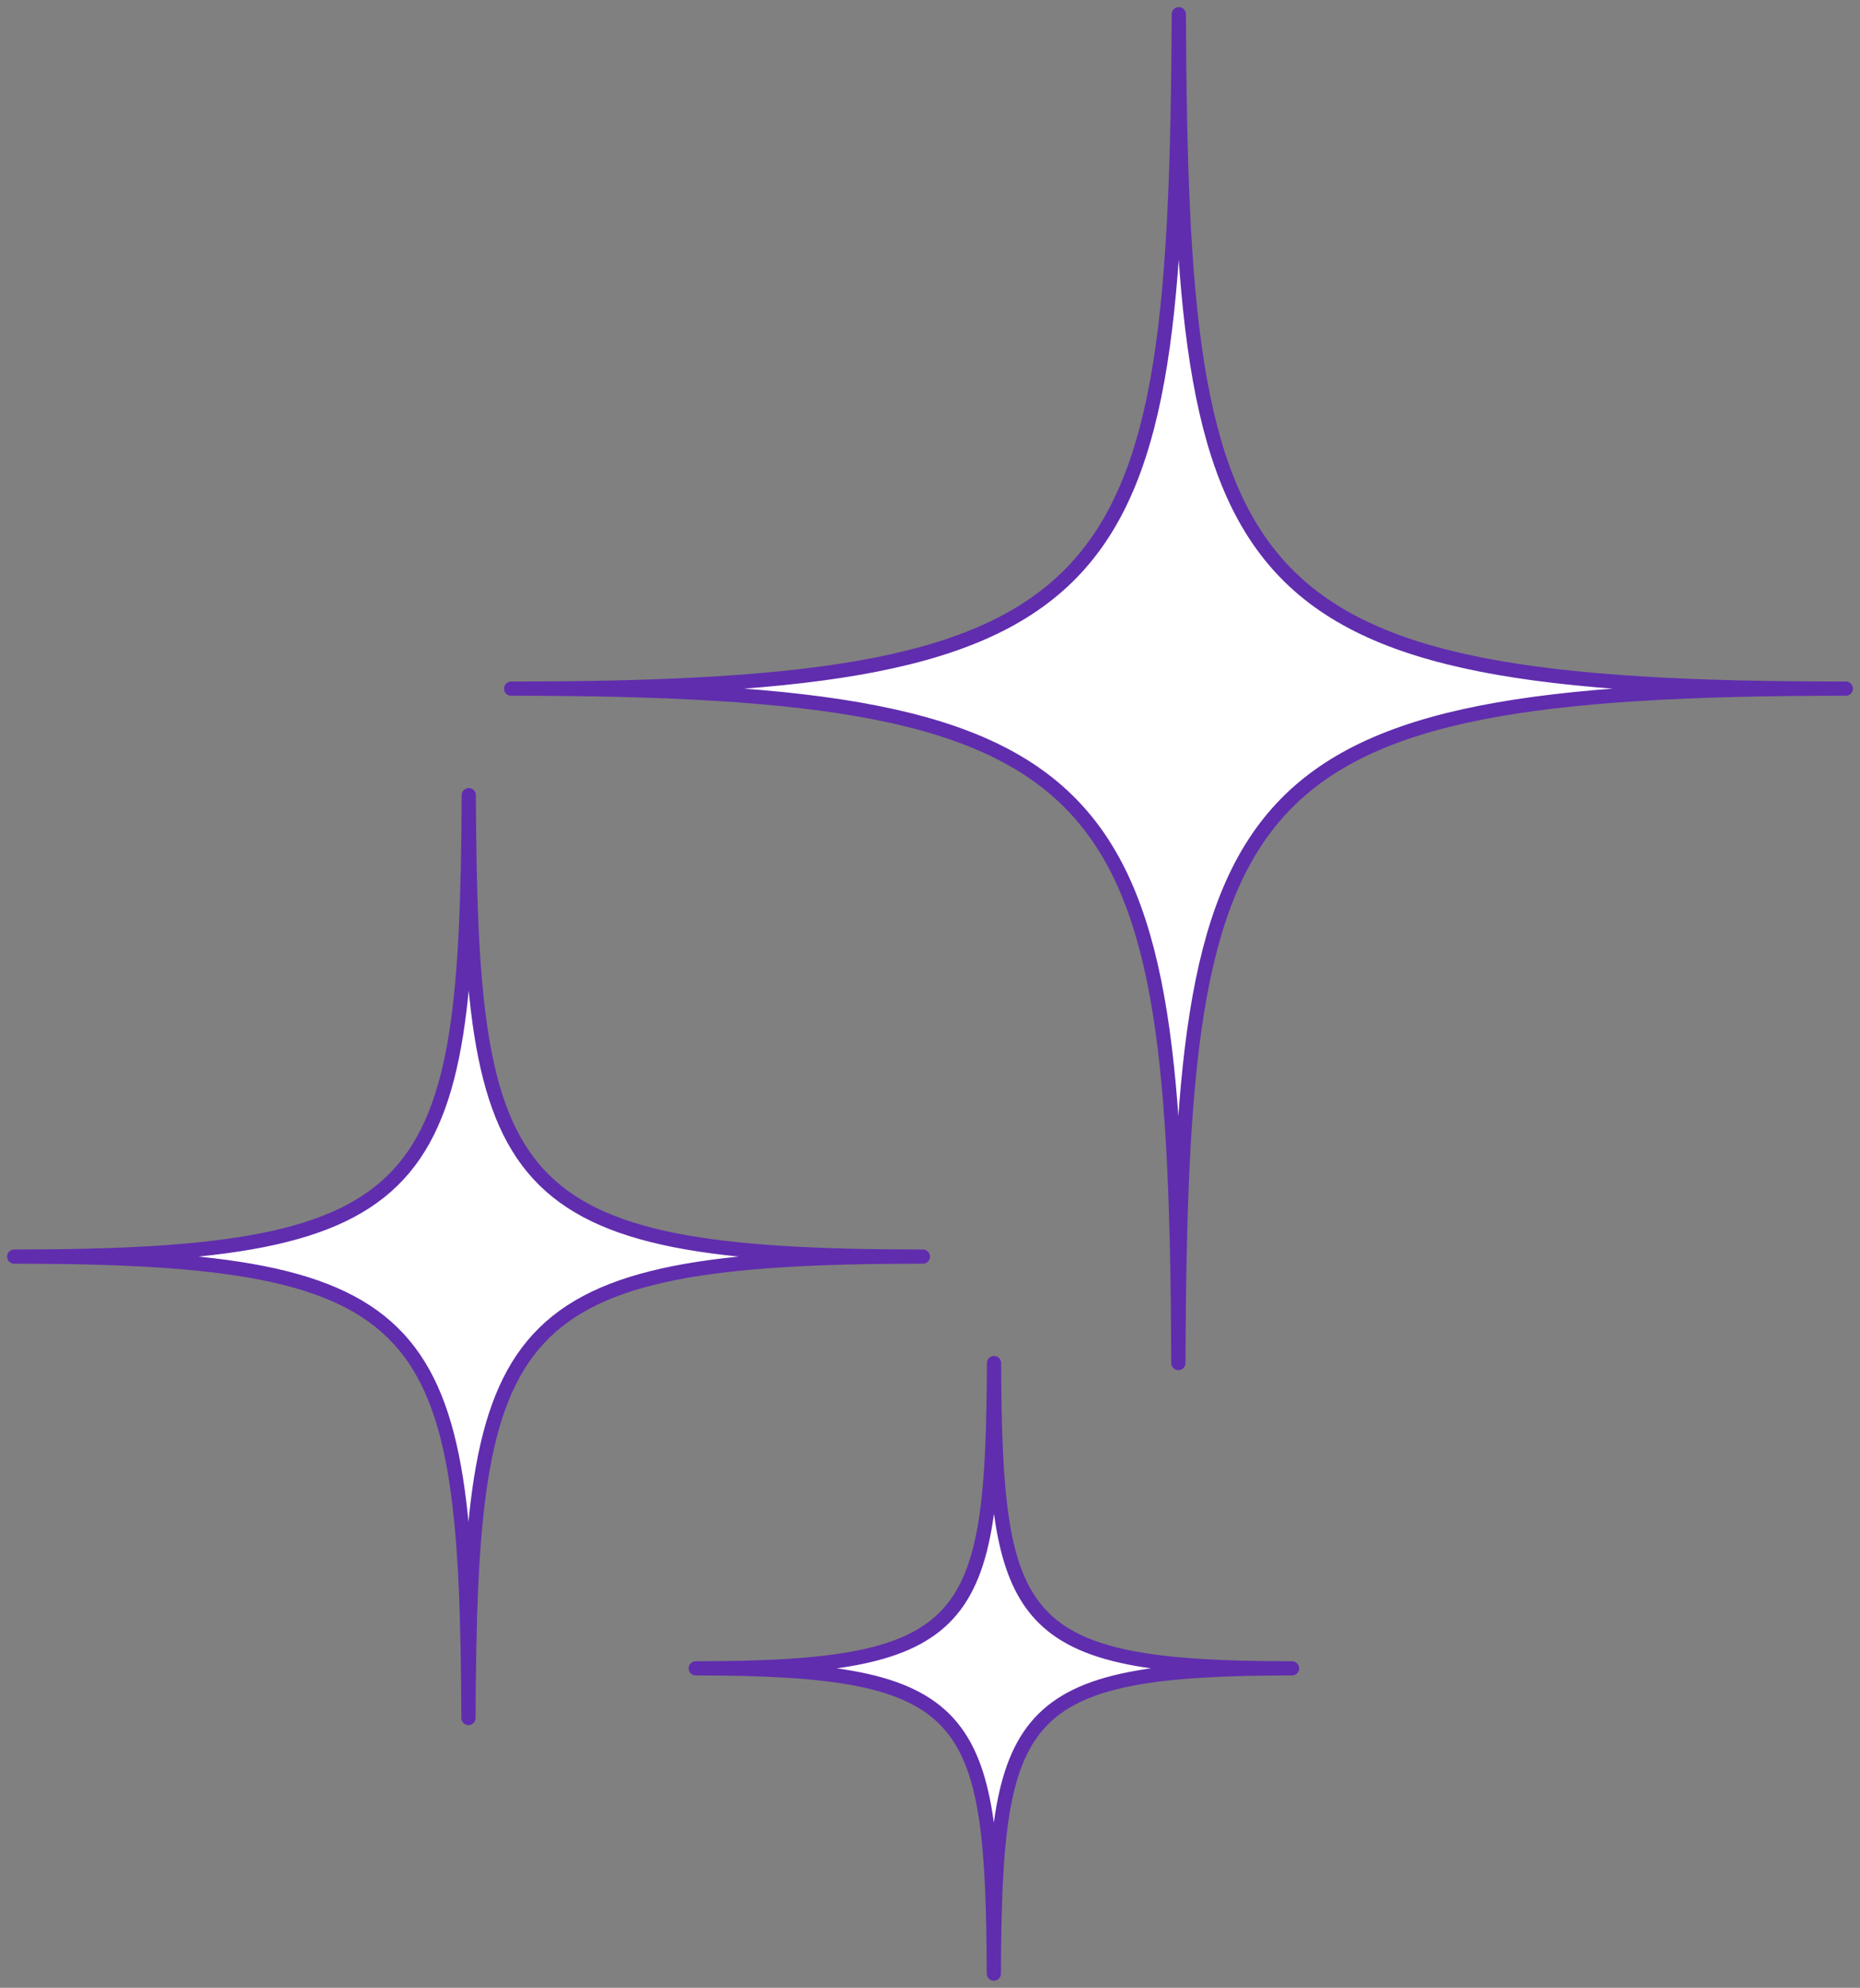 <svg width="131" height="140" viewBox="0 0 131 140" fill="none" xmlns="http://www.w3.org/2000/svg">
<rect x="0" y="0" width="131" height="140" fill="#808080" stroke="none"/>
<path d="M83.025 1C82.808 41.759 79.545 48.5 36 48.5C79.561 48.5 82.808 55.241 82.992 96C83.175 55.241 86.439 48.5 130 48.5C86.455 48.5 83.208 41.759 83.025 1Z" fill="white" stroke="#602DAE" stroke-linecap="round" stroke-linejoin="round"/>
<path d="M33.017 56C32.87 83.888 30.648 88.5 1 88.5C30.659 88.5 32.87 93.112 32.994 121C33.119 93.112 35.341 88.5 65 88.5C35.352 88.5 33.142 83.888 33.017 56Z" fill="white" stroke="#602DAE" stroke-linecap="round" stroke-linejoin="round"/>
<path d="M70.011 96C69.914 114.449 68.456 117.5 49 117.5C68.464 117.5 69.914 120.551 69.996 139C70.078 120.551 71.536 117.5 91 117.5C71.544 117.5 70.093 114.449 70.011 96Z" fill="white" stroke="#602DAE" stroke-linecap="round" stroke-linejoin="round"/>
</svg>
